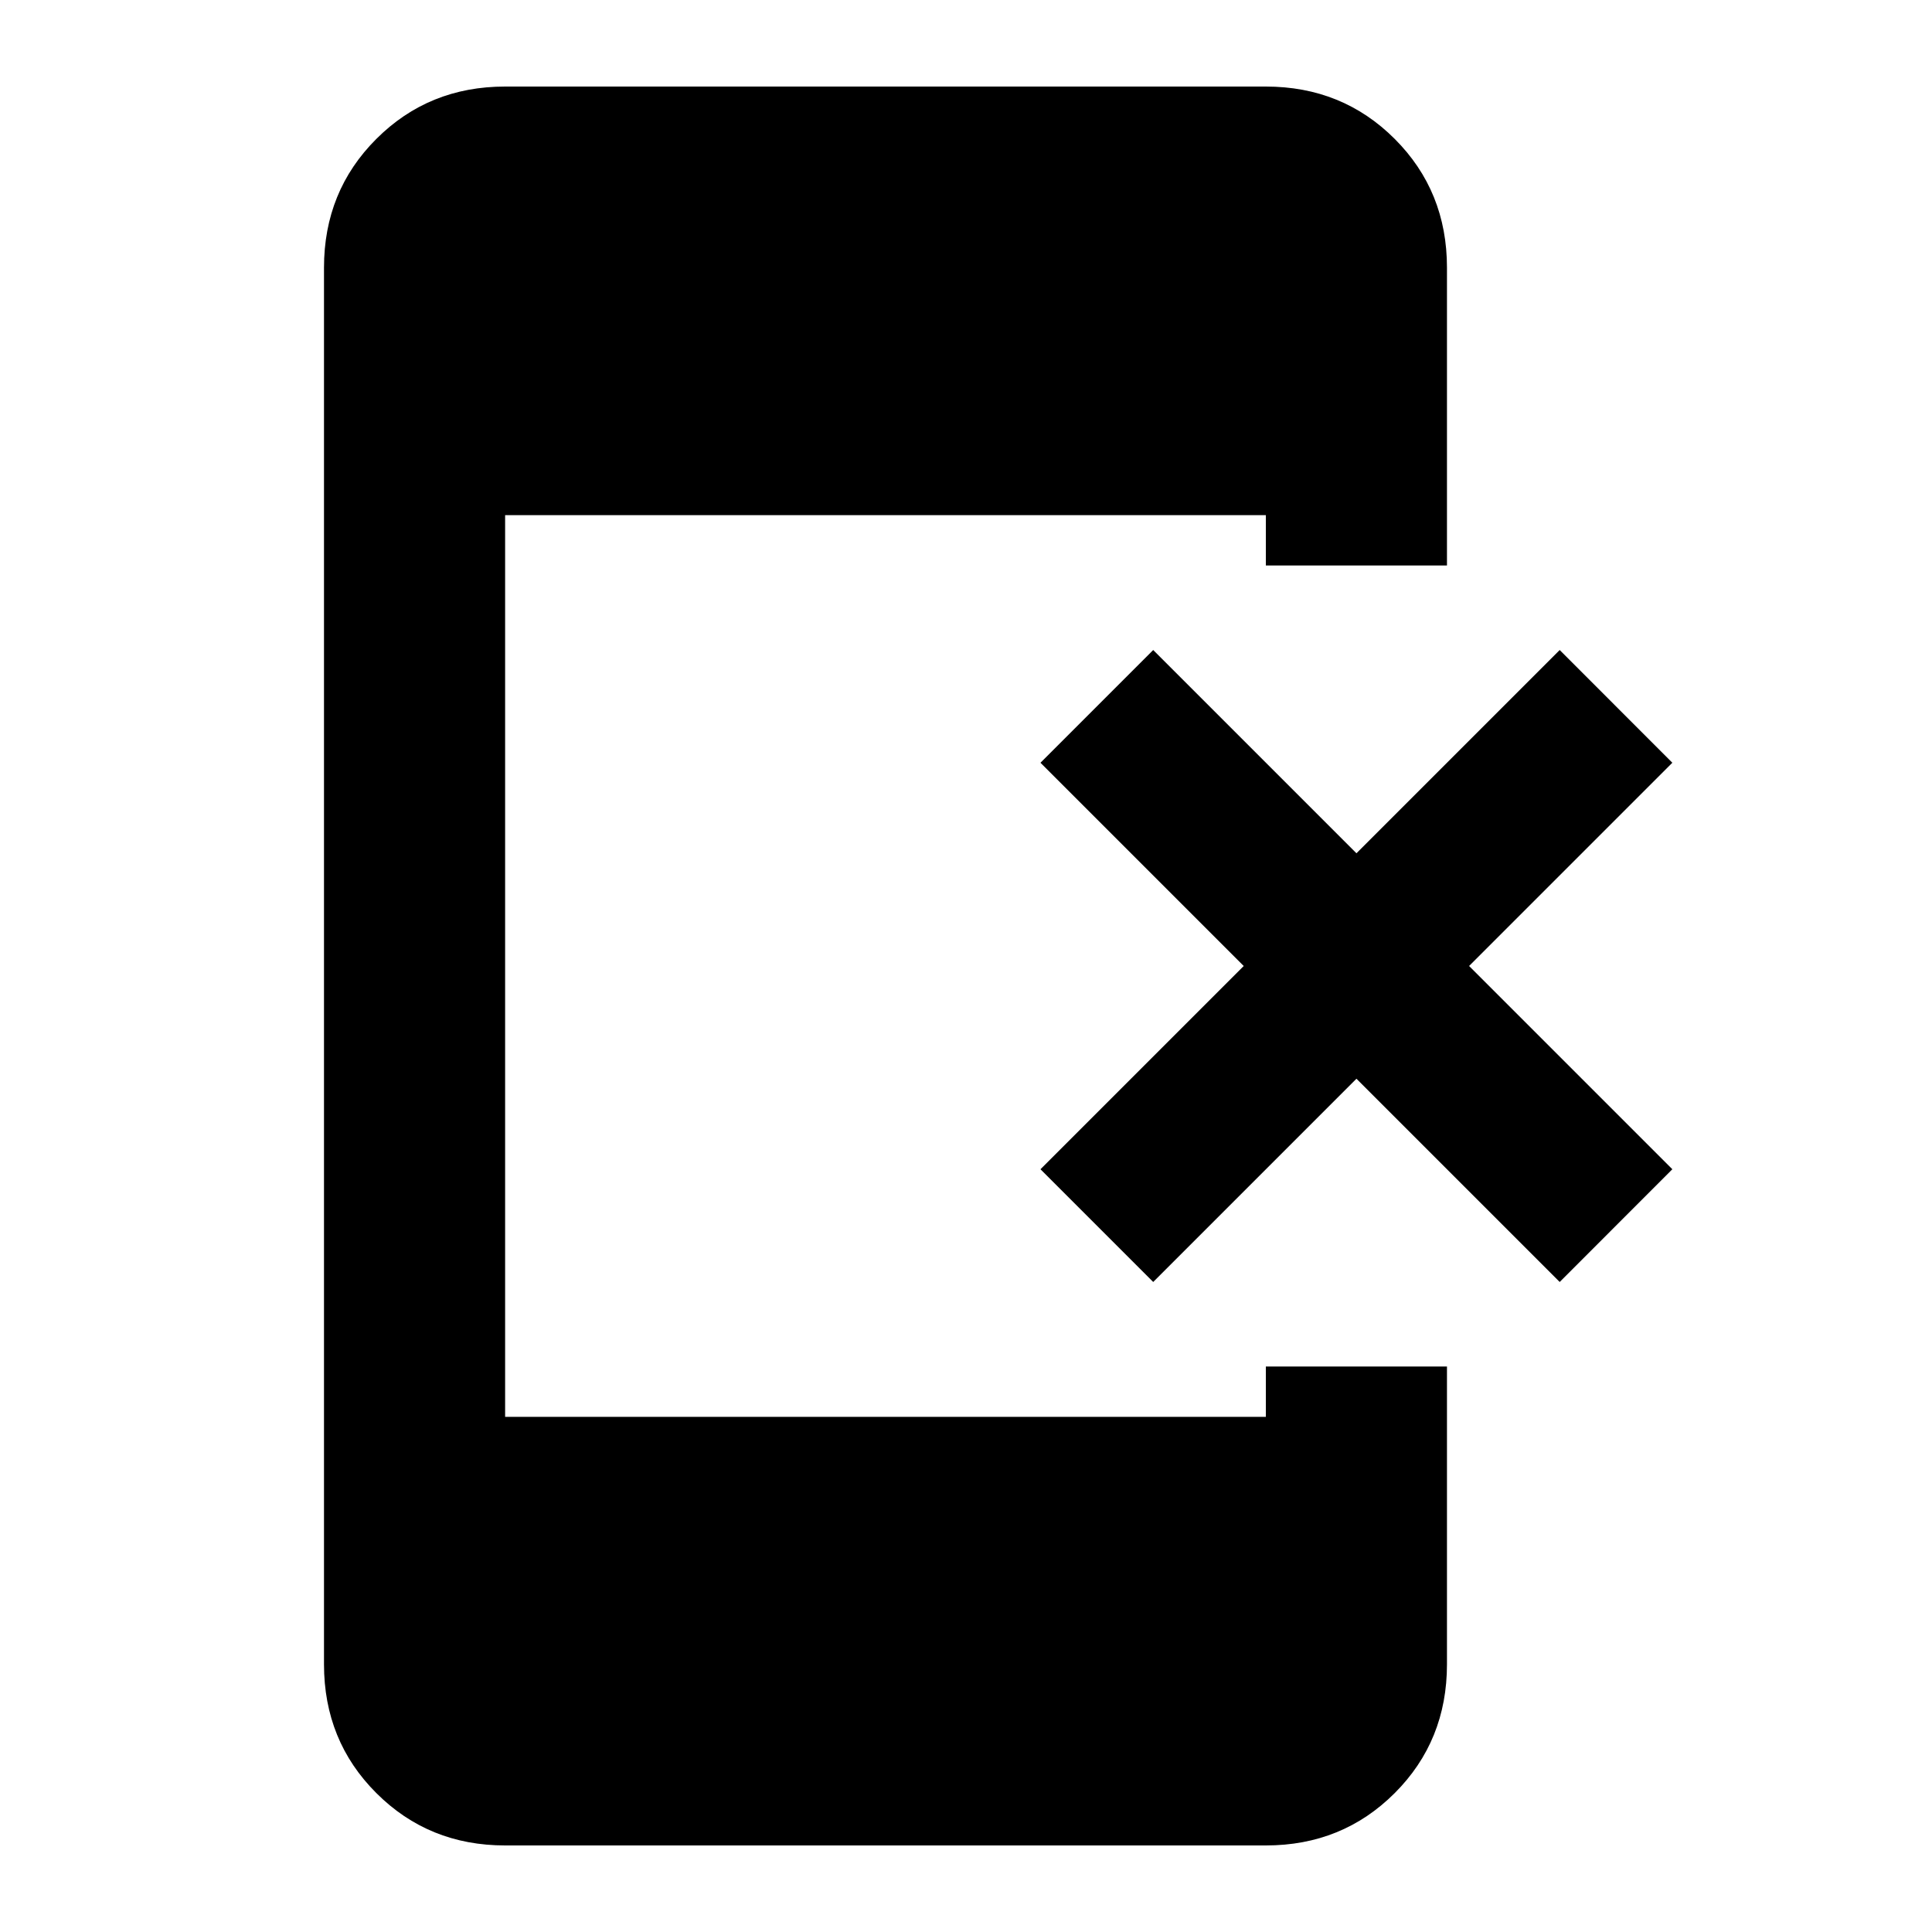 <svg xmlns="http://www.w3.org/2000/svg" height="20" width="20"><path d="m11.938 13.271-1.167-1.167L12.875 10l-2.104-2.104 1.167-1.167 2.104 2.104 2.104-2.104 1.166 1.167L15.208 10l2.104 2.104-1.166 1.167-2.104-2.104Zm-6.709 5.833q-.791 0-1.333-.542-.542-.541-.542-1.333V2.771q0-.792.542-1.333.542-.542 1.333-.542h7.875q.792 0 1.334.542.541.541.541 1.333v3.083h-1.875v-.521H5.229v9.334h7.875v-.521h1.875v3.083q0 .792-.541 1.333-.542.542-1.334.542Z"/></svg>